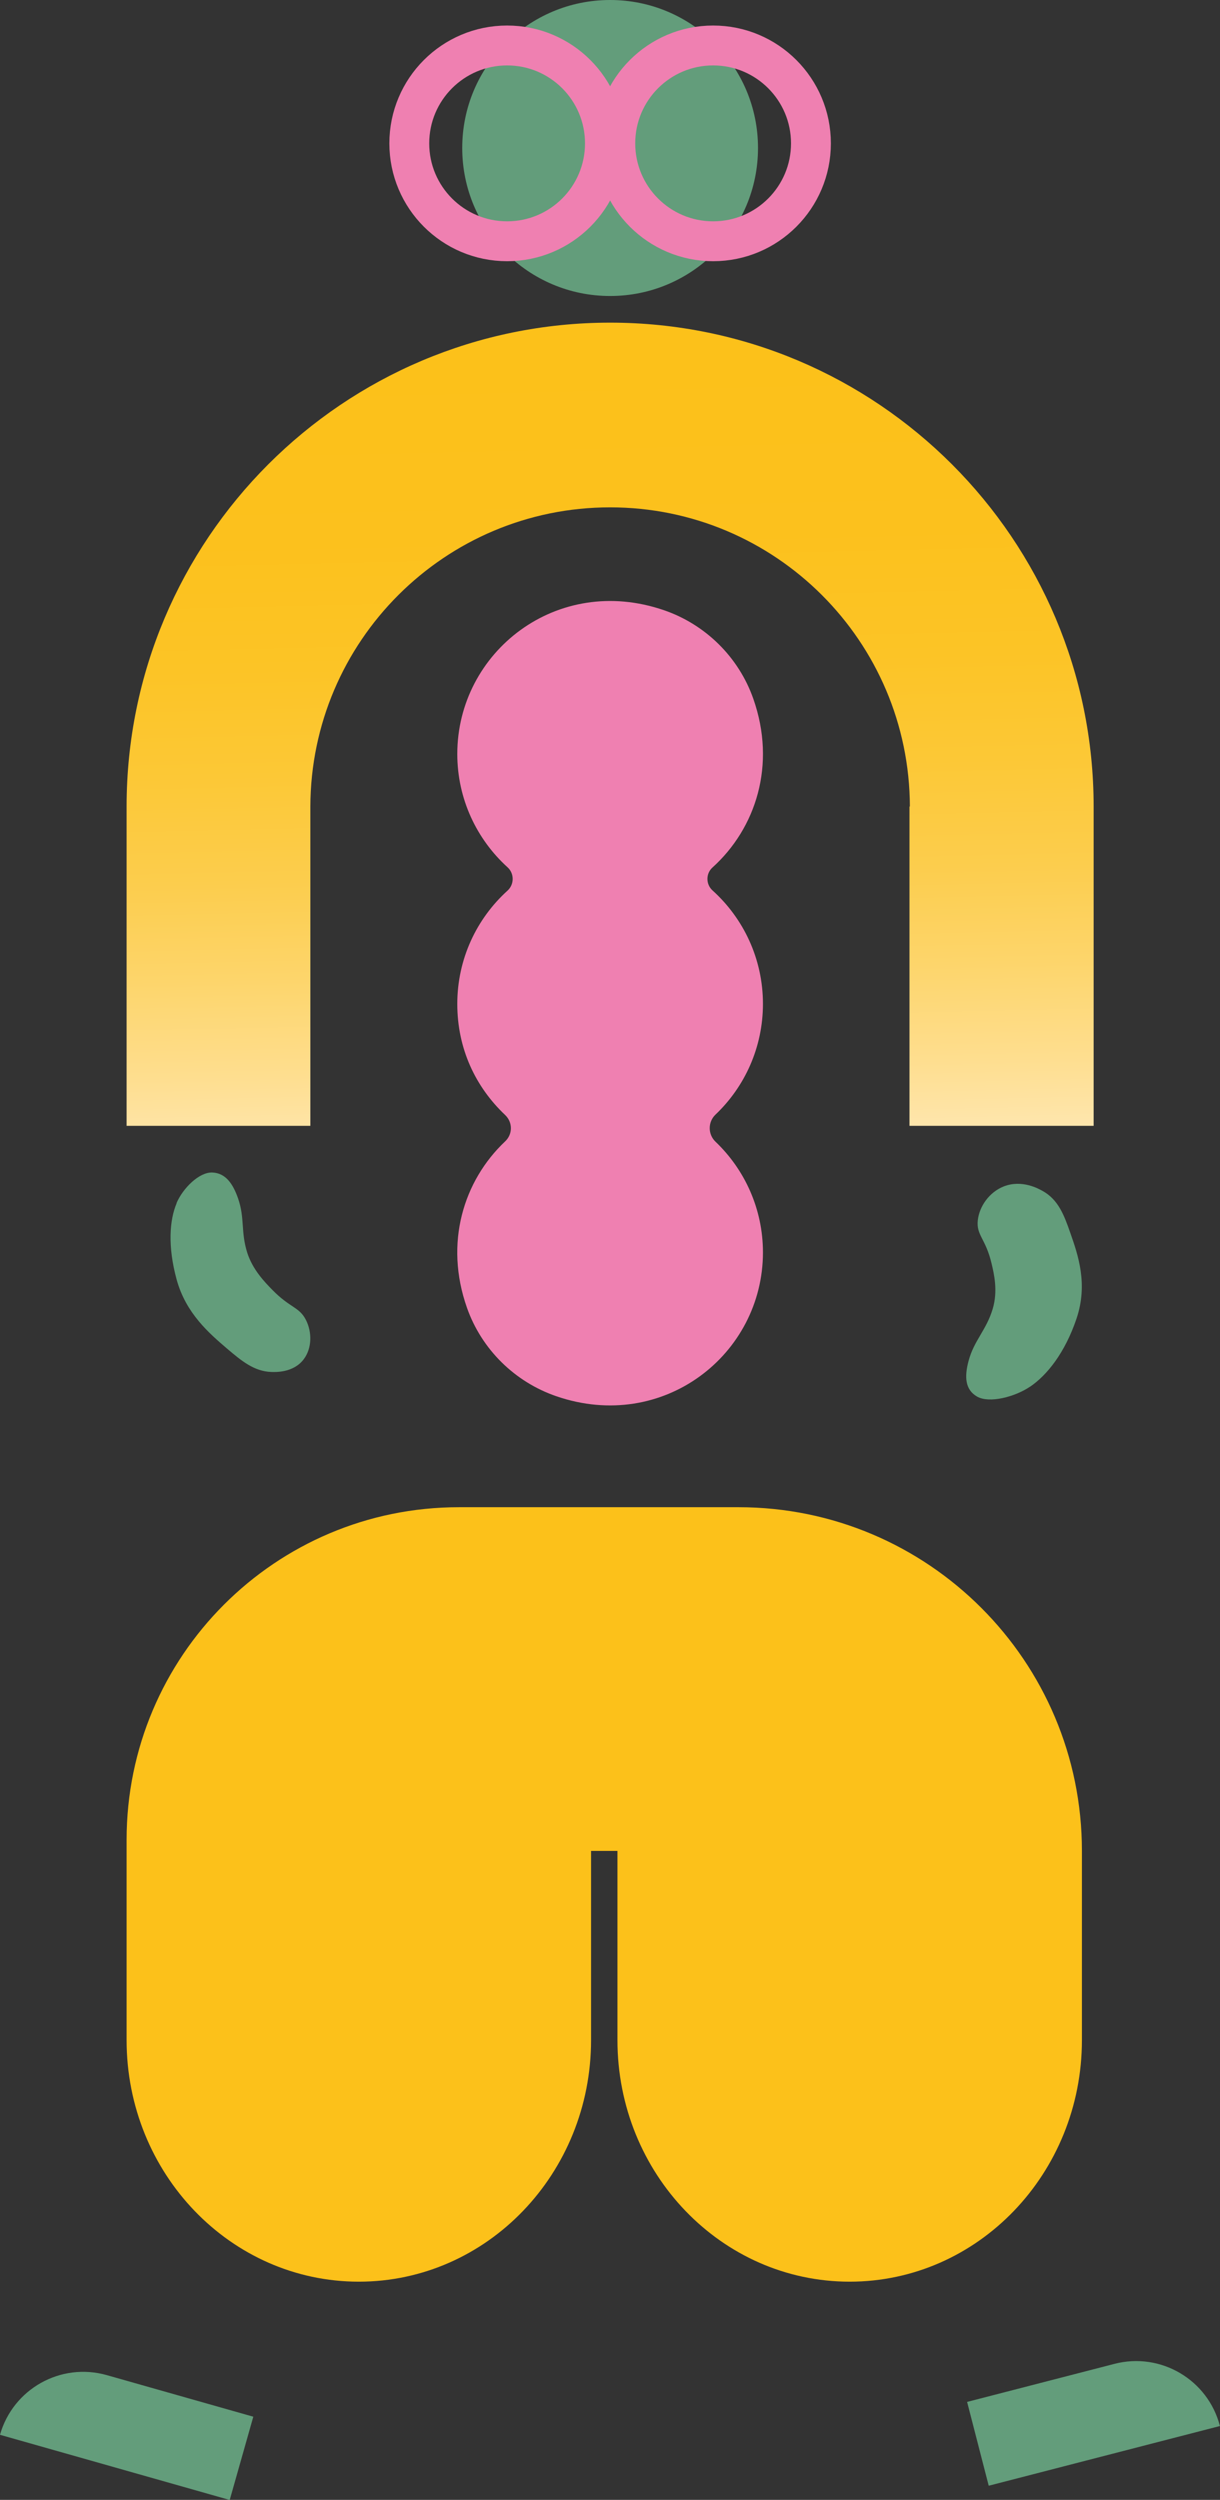 <?xml version="1.0" encoding="UTF-8"?>
<svg id="Calque_2" data-name="Calque 2" xmlns="http://www.w3.org/2000/svg" xmlns:xlink="http://www.w3.org/1999/xlink" viewBox="0 0 153.03 313.33">
  <rect x="0" y="0" width="153.03" height="313.33" fill="#333333" stroke="none"/>
  <defs>
    <style>
      .cls-1 {
        fill: #ef80b1;
      }

      .cls-2 {
        fill: #fcc11a;
      }

      .cls-3 {
        fill: #639d7b;
      }

      .cls-4 {
        fill: url(#Dégradé_sans_nom_43);
      }

      .cls-5 {
        fill: none;
        stroke: #ef80b1;
        stroke-miterlimit: 10;
        stroke-width: 5px;
      }
    </style>
    <linearGradient id="Dégradé_sans_nom_43" data-name="Dégradé sans nom 43" x1="74.81" y1="45.35" x2="77.58" y2="166.61" gradientUnits="userSpaceOnUse">
      <stop offset="0" stop-color="#fcc11a"/>
      <stop offset=".18" stop-color="#fcc11d"/>
      <stop offset=".31" stop-color="#fcc426"/>
      <stop offset=".42" stop-color="#fcc836"/>
      <stop offset=".53" stop-color="#fccd4d"/>
      <stop offset=".63" stop-color="#fdd56b"/>
      <stop offset=".73" stop-color="#fede8f"/>
      <stop offset=".83" stop-color="#fee9ba"/>
      <stop offset=".85" stop-color="#ffecc6"/>
    </linearGradient>
  </defs>
  <g id="tete_edgard" data-name="tete edgard">
    <circle class="cls-3" cx="76.53" cy="18.55" r="18.55"/>
  </g>
  <g id="lunette_edgard" data-name="lunette edgard">
    <circle class="cls-5" cx="63.61" cy="17.97" r="12.27"/>
    <circle class="cls-5" cx="89.45" cy="17.97" r="12.27"/>
  </g>
  <g id="pd_edgard" data-name="pd edgard">
    <path class="cls-3" d="m122.2,297.13h19.1c5.99,0,10.85,4.86,10.85,10.85h-29.95v-10.85h0Z" transform="translate(-71.26 43.88) rotate(-14.47)"/>
  </g>
  <g id="pg_edgard" data-name="pg edgard">
    <path class="cls-3" d="m11.76,298.61h19.1v10.85H.91c0-5.99,4.86-10.85,10.85-10.85Z" transform="translate(83.54 7.2) rotate(15.83)"/>
  </g>
  <g id="md_edgard" data-name="md edgard">
    <path class="cls-3" d="m129.2,173.81c2.12-1.43,4.38-4.24,5.83-8.53,1.47-4.35.19-7.99-.78-10.76-.77-2.2-1.49-4.16-3.49-5.26-.41-.22-2.54-1.47-4.87-.55-1.83.73-3.05,2.52-3.24,4.23-.21,1.88.98,2.28,1.72,5.4.32,1.33.82,3.46.15,5.71-.81,2.7-2.34,3.94-3.03,6.53-.53,1.98-.44,3.61,1.08,4.47,1.54.87,4.74.03,6.62-1.24Z"/>
  </g>
  <g id="mg_edgard" data-name="mg edgard">
    <path class="cls-3" d="m22.16,150.8c-.89,2.09-1.15,5.39,0,9.59,1.17,4.25,4.11,6.75,6.34,8.66,1.78,1.51,3.38,2.84,5.53,2.91.43.01,2.77.15,4.08-1.61,1.04-1.39,1.03-3.4.27-4.9-.84-1.66-1.98-1.49-4.22-3.78-.96-.98-2.48-2.54-3.16-4.7-.81-2.6-.28-4.28-1.13-6.74-.65-1.88-1.58-3.2-3.23-3.27-1.67-.07-3.71,1.99-4.5,3.84Z"/>
  </g>
  <g id="jambes_edgard" data-name="jambes edgard">
    <path class="cls-2" d="m92.61,188.91h-35.04c-23.02,0-41.69,18.67-41.69,41.69v25.1c0,16.72,13.04,30.28,29.13,30.28s29.13-13.56,29.13-30.28v-23.71h3.31v23.71c0,16.72,13.04,30.28,29.13,30.28s29.13-13.56,29.13-30.28v-23.71h0c0-23.79-19.29-43.08-43.08-43.08Z"/>
  </g>
  <g id="epaule_edgard" data-name="epaule edgard">
    <path class="cls-4" d="m76.53,40.44c-33.49,0-60.65,27.15-60.65,60.65v40.02h23.05v-40.02h0c.06-20.72,16.87-37.5,37.6-37.5s37.54,16.78,37.6,37.5h-.05v40.02h23.1v-40.02c0-33.49-27.15-60.65-60.65-60.65Z"/>
  </g>
  <g id="ventre_edgard" data-name="ventre edgard">
    <path class="cls-1" d="m95.7,125.83c0-5.65-2.44-10.72-6.33-14.23-.84-.76-.85-2.11,0-2.87,5.43-4.9,8.04-12.85,5.12-21.15-1.83-5.21-5.99-9.31-11.21-11.1-13.43-4.61-25.92,5.25-25.92,18.02,0,5.64,2.44,10.7,6.31,14.21.85.77.85,2.13,0,2.91-3.88,3.51-6.31,8.57-6.31,14.21s2.31,10.43,6,13.92c.96.91.97,2.4,0,3.31-5.21,4.92-7.66,12.73-4.78,20.87,1.84,5.2,5.99,9.28,11.2,11.07,13.43,4.61,25.92-5.25,25.92-18.02,0-5.46-2.29-10.39-5.95-13.88-.97-.93-.97-2.47,0-3.4,3.67-3.49,5.95-8.42,5.95-13.88Z"/>
  </g>
</svg>